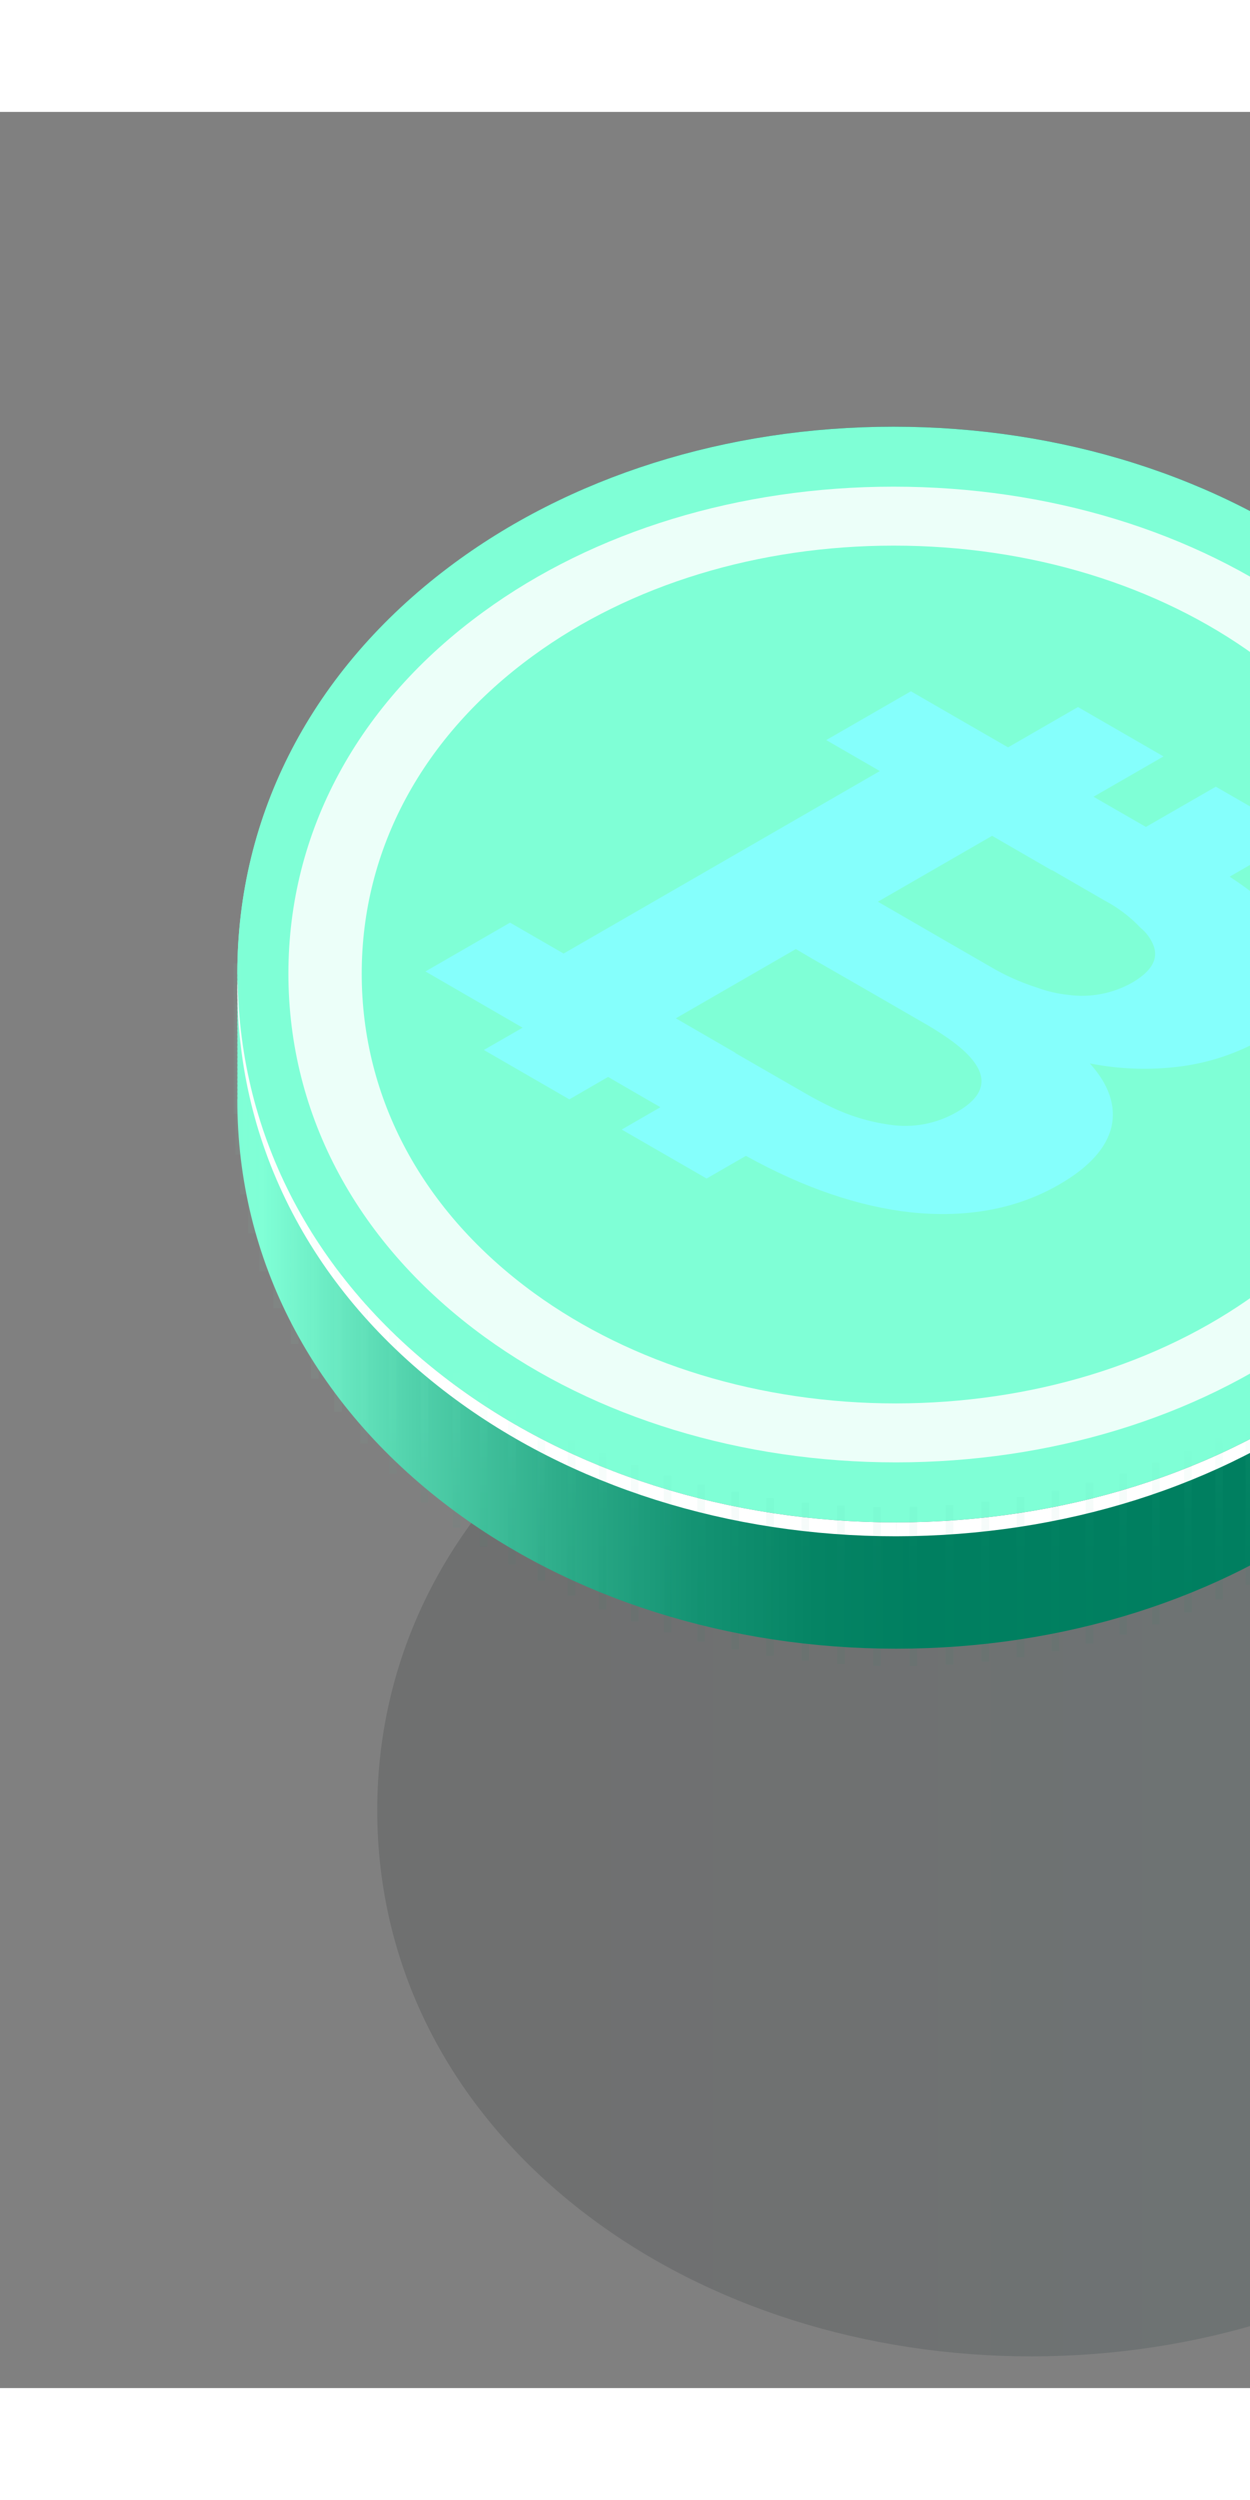 <svg width="200" height="400" viewBox="0 0 296 539" fill="none" xmlns="http://www.w3.org/2000/svg">
<rect x="0" y="0" width="296" height="539" fill="#808080" stroke="none"/>
<path style="mix-blend-mode:multiply" opacity="0.15" d="M139.093 306.442C167.321 285.111 204.451 273.358 243.656 273.358C282.995 273.358 320.303 285.15 348.712 306.599C380.93 330.921 398.679 364.998 398.679 402.649C398.679 440.182 380.998 474.162 348.91 498.427C320.68 519.7 283.537 531.433 244.306 531.493H244.3C204.974 531.493 167.681 519.66 139.319 498.252C107.078 473.928 89.331 439.815 89.331 402.182C89.328 364.647 107.014 330.67 139.093 306.442Z" fill="url(#paint0_linear)"/>
<path d="M56.236 204.521C56.236 204.364 56.198 204.188 56.198 204.032C56.198 166.302 74.003 132.149 106.297 107.8C134.715 86.355 172.095 74.543 211.566 74.543C251.165 74.543 288.727 86.397 317.322 107.956C349.76 132.402 367.626 166.655 367.626 204.501C367.626 204.658 367.6 204.755 367.6 204.971C367.6 205.107 367.626 205.281 367.626 205.438C367.626 205.595 367.6 205.77 367.6 205.946C367.6 206.061 367.626 206.259 367.626 206.415C367.626 206.591 367.6 206.725 367.6 206.885C367.6 207.046 367.626 207.236 367.626 207.39C367.626 207.587 367.6 207.703 367.6 207.841C367.6 208.035 367.626 208.21 367.626 208.307C367.626 208.505 367.6 208.662 367.6 208.837C367.6 208.952 367.626 209.15 367.626 209.286C367.626 209.461 367.6 209.617 367.6 209.774C367.6 209.912 367.626 210.125 367.626 210.244C367.626 210.438 367.6 210.595 367.6 210.771C367.6 210.908 367.626 211.103 367.626 211.241C367.626 211.379 367.6 211.554 367.6 211.726C367.6 211.898 367.626 212.021 367.626 212.218C367.626 212.352 367.6 212.551 367.6 212.685C367.6 212.882 367.626 213.016 367.626 213.173C367.626 213.33 367.6 213.506 367.6 213.622C367.6 213.851 367.626 213.973 367.626 214.152C367.626 214.33 367.6 214.484 367.6 214.6C367.6 214.817 367.626 214.933 367.626 215.107C367.626 215.281 367.6 215.439 367.6 215.577C367.6 215.753 367.626 215.91 367.626 216.066C367.626 216.2 367.6 216.375 367.6 216.554C367.6 216.733 367.626 216.886 367.626 217.059C367.626 217.173 367.6 217.353 367.6 217.509C367.6 217.665 367.626 217.804 367.626 218.036C367.626 218.151 367.6 218.331 367.6 218.486C367.6 218.642 367.626 218.778 367.626 218.995C367.626 219.132 367.6 219.286 367.6 219.423C367.6 219.617 367.626 219.755 367.626 219.912C367.626 220.087 367.6 220.263 367.6 220.42C367.6 220.614 367.626 220.733 367.626 220.868C367.626 221.066 367.6 221.223 367.6 221.357C367.6 221.532 367.626 221.688 367.626 221.846C367.626 222.039 367.6 222.178 367.6 222.334C367.6 222.472 367.626 222.685 367.626 222.842C367.626 222.98 367.6 223.137 367.6 223.293C367.6 223.468 367.626 223.622 367.626 223.819C367.626 223.917 367.6 224.092 367.6 224.248C367.6 224.424 367.626 224.543 367.626 224.774C367.626 224.889 367.6 225.069 367.6 225.245C367.6 225.402 367.626 225.518 367.626 225.733C367.626 225.867 367.6 226.024 367.6 226.2C367.6 226.357 367.626 226.495 367.626 226.67C367.626 226.808 367.6 227.021 367.6 227.159C367.6 227.352 367.626 227.51 367.626 227.647C367.626 227.804 367.6 227.979 367.6 228.136C367.6 228.27 367.626 228.487 367.626 228.624C367.626 228.8 367.6 228.957 367.6 229.132C367.6 229.247 367.626 229.464 367.626 229.58C367.626 229.755 367.6 229.912 367.6 230.068C367.6 230.206 367.626 230.359 367.626 230.538C367.626 230.717 367.6 230.848 367.6 231.065C367.6 231.199 367.626 231.338 367.626 231.531C367.626 231.689 367.6 231.807 367.6 231.982C367.6 232.158 367.626 232.315 367.626 232.449C367.626 232.665 367.6 232.762 367.6 232.959C367.6 233.113 367.626 233.31 367.626 233.426C367.626 233.623 367.6 233.757 367.6 233.915C367.6 234.09 367.626 234.265 367.626 234.385C367.626 272.115 349.826 306.342 317.524 330.676C289.104 352.116 251.712 363.911 212.216 363.911H212.21C172.618 363.911 135.075 352.019 106.521 330.498C74.064 306.033 56.199 271.76 56.199 233.956C56.199 233.799 56.237 233.624 56.237 233.467C56.237 233.33 56.199 233.173 56.199 232.979C56.199 232.841 56.237 232.666 56.237 232.49C56.237 232.375 56.199 232.177 56.199 232.02C56.199 231.845 56.237 231.729 56.237 231.531C56.237 231.396 56.199 231.222 56.199 231.065C56.199 230.889 56.237 230.77 56.237 230.538C56.237 230.439 56.199 230.263 56.199 230.068C56.199 229.911 56.237 229.773 56.237 229.639C56.237 229.464 56.199 229.285 56.199 229.132C56.199 228.957 56.237 228.819 56.237 228.662C56.237 228.487 56.199 228.331 56.199 228.174C56.199 228.016 56.237 227.861 56.237 227.667C56.237 227.51 56.199 227.354 56.199 227.218C56.199 227.043 56.237 226.887 56.237 226.711C56.237 226.554 56.199 226.357 56.199 226.201C56.199 226.086 56.237 225.91 56.237 225.734C56.237 225.577 56.199 225.402 56.199 225.246C56.199 225.108 56.237 224.951 56.237 224.776C56.237 224.618 56.199 224.484 56.199 224.328C56.199 224.153 56.237 223.977 56.237 223.82C56.237 223.623 56.199 223.507 56.199 223.351C56.199 223.176 56.237 223 56.237 222.885C56.237 222.687 56.199 222.53 56.199 222.355C56.199 222.179 56.237 222.042 56.237 221.926C56.237 221.712 56.199 221.575 56.199 221.399C56.199 221.262 56.237 221.068 56.237 220.929C56.237 220.772 56.199 220.616 56.199 220.422C56.199 220.308 56.237 220.09 56.237 219.974C56.237 219.798 56.199 219.62 56.199 219.444C56.199 219.329 56.237 219.153 56.237 218.996C56.237 218.82 56.199 218.723 56.199 218.488C56.199 218.373 56.237 218.193 56.237 218.037C56.237 217.843 56.199 217.706 56.199 217.552C56.199 217.373 56.237 217.22 56.237 217.082C56.237 216.888 56.199 216.75 56.199 216.593C56.199 216.418 56.237 216.242 56.237 216.123C56.237 215.91 56.199 215.772 56.199 215.616C56.199 215.441 56.237 215.283 56.237 215.168C56.237 214.974 56.199 214.817 56.199 214.661C56.199 214.485 56.237 214.328 56.237 214.191C56.237 214.015 56.199 213.859 56.199 213.664C56.199 213.549 56.237 213.389 56.237 213.194C56.237 213.037 56.199 212.884 56.199 212.705C56.199 212.571 56.237 212.414 56.237 212.239C56.237 212.082 56.199 211.963 56.199 211.728C56.199 211.614 56.237 211.437 56.237 211.262C56.237 211.105 56.199 210.929 56.199 210.773C56.199 210.598 56.237 210.478 56.237 210.306C56.237 210.134 56.199 209.975 56.199 209.836C56.199 209.679 56.237 209.504 56.237 209.348C56.237 209.154 56.199 208.997 56.199 208.879C56.199 208.703 56.237 208.528 56.237 208.371C56.237 208.233 56.199 208.039 56.199 207.923C56.199 207.726 56.237 207.591 56.237 207.393C56.237 207.258 56.199 207.061 56.199 206.927C56.199 206.751 56.237 206.595 56.237 206.419C56.237 206.304 56.199 206.124 56.199 205.95C56.199 205.792 56.237 205.599 56.237 205.442C56.237 205.327 56.199 205.147 56.199 204.975C56.199 204.803 56.236 204.677 56.236 204.521Z" fill="url(#paint1_linear)"/>
<path d="M106.296 107.8C134.714 86.355 172.094 74.543 211.565 74.543C251.164 74.543 288.726 86.397 317.321 107.956C349.759 132.402 367.625 166.655 367.625 204.501C367.625 242.231 349.825 276.381 317.523 300.771C289.103 322.155 251.711 333.949 212.215 334.009H212.208C172.616 334.009 135.074 322.117 106.52 300.596C74.063 276.149 56.198 241.858 56.198 204.034C56.198 166.304 74.003 132.144 106.296 107.8Z" fill="url(#paint2_linear)"/>
<g style="mix-blend-mode:overlay" opacity="0.85">
<path d="M68.295 204.031C68.295 237.736 84.783 268.278 114.706 290.052C141.049 309.204 175.665 319.792 212.192 319.792C248.612 319.774 283.118 309.242 309.321 290.229C339.126 268.494 355.531 238.068 355.531 204.461C355.531 170.737 339.055 140.255 309.136 118.521C282.768 99.287 248.112 88.741 211.589 88.741C175.197 88.741 140.711 99.246 114.501 118.366C84.71 140.038 68.295 170.464 68.295 204.031ZM85.656 204.053C85.656 174.545 100.096 147.812 126.279 128.753C149.321 111.94 179.64 102.704 211.631 102.704C243.738 102.704 274.198 111.978 297.377 128.869C323.675 147.988 338.165 174.817 338.165 204.423C338.165 233.988 323.738 260.72 297.542 279.82C274.502 296.554 244.178 305.792 212.158 305.83C180.051 305.83 149.614 296.514 126.453 279.683C100.148 260.526 85.656 233.691 85.656 204.053Z" fill="white"/>
</g>
<g style="mix-blend-mode:overlay">
<path d="M106.52 300.596C135.078 322.117 172.616 334.009 212.208 334.009L212.222 337.229L212.215 334.009C251.711 333.949 289.103 322.155 317.523 300.771C349.416 276.694 367.094 243.087 367.538 205.93C367.55 206.556 367.625 207.161 367.625 207.784C367.625 245.514 349.825 279.668 317.523 304.057C289.103 325.44 251.711 337.233 212.215 337.292H212.208C172.616 337.292 135.074 325.4 106.52 303.881C74.063 279.431 56.198 245.141 56.198 207.32C56.198 206.696 56.272 206.07 56.279 205.447C56.727 242.698 74.483 276.46 106.52 300.596Z" fill="white"/>
</g>
<path d="M263.206 240.317C264.29 235.416 262.62 230.319 258.069 225.32C265.212 226.733 272.539 226.965 279.757 226.008C286.455 225.108 292.921 222.94 298.808 219.622C307.968 214.31 311.501 207.983 309.264 200.544C307.46 194.258 301.363 187.774 291.181 181.096L308.024 171.371L287.902 159.788L271.351 169.319L258.949 162.172L275.519 152.623L255.266 140.926L238.708 150.475L228.378 144.519L215.702 137.195L195.654 148.749L208.349 156.089L133.457 199.303L120.78 191.979L100.745 203.54L123.752 216.858L114.577 222.133L134.824 233.831L143.992 228.519L154.103 234.379H154.109L156.389 235.685L147.221 240.979L167.326 252.577L176.633 247.208C190.396 254.841 203.464 259.236 215.69 260.586C229.009 261.97 240.807 259.783 250.805 254.002C257.931 249.901 262.017 245.313 263.206 240.317ZM261.554 186.733C264.743 188.417 267.634 190.614 270.111 193.235C271.464 194.336 272.51 195.769 273.146 197.394C274.396 200.636 272.619 203.546 268.108 206.184C263.492 208.793 258.145 209.809 252.894 209.075C250.404 208.816 247.956 208.244 245.608 207.374C241.708 206.143 237.963 204.465 234.448 202.375L224.265 196.499L211.878 189.329L207.883 187.027L234.932 171.423L249.039 179.584L249.095 179.528L251.382 180.856L261.554 186.733ZM210.633 239.83C205.816 239.152 201.134 237.728 196.755 235.611C194.976 234.733 193.168 233.834 191.25 232.723L176.39 224.169L174.096 222.841L174.145 222.803L160.039 214.638L188.459 198.238L192.443 200.585L204.853 207.71L219.726 216.305C221.638 217.418 223.167 218.451 224.685 219.488C234.333 226.323 234.9 232.022 226.687 236.768C221.847 239.602 216.177 240.682 210.634 239.825L210.633 239.83Z" fill="#85FFFC"/>
<g style="mix-blend-mode:multiply" opacity="0.21">
<path style="mix-blend-mode:multiply" opacity="0.21" d="M57.132 201.65H55.323V237.269H57.132V201.65Z" fill="url(#paint3_linear)"/>
<path style="mix-blend-mode:multiply" opacity="0.21" d="M57.522 211.179H55.711V246.895H57.522V211.179Z" fill="url(#paint4_linear)"/>
<path style="mix-blend-mode:multiply" opacity="0.21" d="M58.673 220.534H56.863V256.329H58.673V220.534Z" fill="url(#paint5_linear)"/>
<path style="mix-blend-mode:multiply" opacity="0.21" d="M60.573 229.672H58.763V265.544H60.573V229.672Z" fill="url(#paint6_linear)"/>
<path style="mix-blend-mode:multiply" opacity="0.21" d="M63.22 238.596H61.41V274.546H63.22V238.596Z" fill="url(#paint7_linear)"/>
<path style="mix-blend-mode:multiply" opacity="0.21" d="M66.585 247.267H64.775V283.277H66.585V247.267Z" fill="url(#paint8_linear)"/>
<path style="mix-blend-mode:multiply" opacity="0.21" d="M70.669 255.644H68.866V291.75H70.669V255.644Z" fill="url(#paint9_linear)"/>
<path style="mix-blend-mode:multiply" opacity="0.21" d="M75.47 263.749H73.66V299.933H75.47V263.749Z" fill="url(#paint10_linear)"/>
<path style="mix-blend-mode:multiply" opacity="0.21" d="M80.952 271.54H79.142V307.802H80.952V271.54Z" fill="url(#paint11_linear)"/>
<path style="mix-blend-mode:multiply" opacity="0.21" d="M87.113 278.999H85.312V315.34H87.113V278.999Z" fill="url(#paint12_linear)"/>
<path style="mix-blend-mode:multiply" opacity="0.21" d="M93.942 286.087H92.14V322.507H93.942V286.087Z" fill="url(#paint13_linear)"/>
<path style="mix-blend-mode:multiply" opacity="0.21" d="M101.436 292.786H99.626V329.282H101.436V292.786Z" fill="url(#paint14_linear)"/>
<path style="mix-blend-mode:multiply" opacity="0.21" d="M109.035 298.702H107.225V335.277H109.035V298.702Z" fill="url(#paint15_linear)"/>
<path style="mix-blend-mode:multiply" opacity="0.21" d="M115.451 303.116H113.641V339.77H115.451V303.116Z" fill="url(#paint16_linear)"/>
<path style="mix-blend-mode:multiply" opacity="0.21" d="M122.138 307.216H120.327V343.947H122.138V307.216Z" fill="url(#paint17_linear)"/>
<path style="mix-blend-mode:multiply" opacity="0.21" d="M129.077 311.005H127.267V347.816H129.077V311.005Z" fill="url(#paint18_linear)"/>
<path style="mix-blend-mode:multiply" opacity="0.21" d="M136.242 314.461H134.439V351.368H136.242V314.461Z" fill="url(#paint19_linear)"/>
<path style="mix-blend-mode:multiply" opacity="0.21" d="M143.631 317.605H141.821V354.591H143.631V317.605Z" fill="url(#paint20_linear)"/>
<path style="mix-blend-mode:multiply" opacity="0.21" d="M151.221 320.417H149.411V357.461H151.221V320.417Z" fill="url(#paint21_linear)"/>
<path style="mix-blend-mode:multiply" opacity="0.21" d="M158.985 322.877H157.182V360.019H158.985V322.877Z" fill="url(#paint22_linear)"/>
<path style="mix-blend-mode:multiply" opacity="0.21" d="M166.919 325.007H165.117V362.226H166.919V325.007Z" fill="url(#paint23_linear)"/>
<path style="mix-blend-mode:multiply" opacity="0.21" d="M175.01 326.783H173.2V364.101H175.01V326.783Z" fill="url(#paint24_linear)"/>
<path style="mix-blend-mode:multiply" opacity="0.21" d="M183.245 328.229H181.435V365.605H183.245V328.229Z" fill="url(#paint25_linear)"/>
<path style="mix-blend-mode:multiply" opacity="0.21" d="M191.584 329.303H189.782V366.737H191.584V329.303Z" fill="url(#paint26_linear)"/>
<path style="mix-blend-mode:multiply" opacity="0.21" d="M200.041 330.006H198.239V367.537H200.041V330.006Z" fill="url(#paint27_linear)"/>
<path style="mix-blend-mode:multiply" opacity="0.21" d="M208.582 330.358H206.772V367.967H208.582V330.358Z" fill="url(#paint28_linear)"/>
<path style="mix-blend-mode:multiply" opacity="0.21" d="M217.189 330.319H215.38V368.007H217.189V330.319Z" fill="url(#paint29_linear)"/>
<path style="mix-blend-mode:multiply" opacity="0.21" d="M225.745 329.907H223.935V367.674H225.745V329.907Z" fill="url(#paint30_linear)"/>
<path style="mix-blend-mode:multiply" opacity="0.21" d="M234.212 329.126H232.402V366.971H234.212V329.126Z" fill="url(#paint31_linear)"/>
<path style="mix-blend-mode:multiply" opacity="0.21" d="M242.564 327.975H240.763V365.917H242.564V327.975Z" fill="url(#paint32_linear)"/>
<path style="mix-blend-mode:multiply" opacity="0.21" d="M250.799 326.491H248.997V364.491H250.799V326.491Z" fill="url(#paint33_linear)"/>
<path style="mix-blend-mode:multiply" opacity="0.21" d="M258.903 324.635H257.097V362.733H258.903V324.635Z" fill="url(#paint34_linear)"/>
<path style="mix-blend-mode:multiply" opacity="0.21" d="M266.847 322.448H265.042V360.605H266.847V322.448Z" fill="url(#paint35_linear)"/>
<path style="mix-blend-mode:multiply" opacity="0.21" d="M274.626 319.909H272.816V358.164H274.626V319.909Z" fill="url(#paint36_linear)"/>
<path style="mix-blend-mode:multiply" opacity="0.21" d="M282.214 317.039H280.404V355.352H282.214V317.039Z" fill="url(#paint37_linear)"/>
<path style="mix-blend-mode:multiply" opacity="0.21" d="M289.598 313.836H287.792V352.247H289.598V313.836Z" fill="url(#paint38_linear)"/>
<path style="mix-blend-mode:multiply" opacity="0.21" d="M296.77 310.302H294.964V348.791H296.77V310.302Z" fill="url(#paint39_linear)"/>
</g>
<defs>
<linearGradient id="paint0_linear" x1="89.331" y1="402.425" x2="398.679" y2="402.425" gradientUnits="userSpaceOnUse">
<stop stop-color="#101213"/>
<stop offset="0.289" stop-color="#0D181A"/>
<stop offset="0.71" stop-color="#062A2D"/>
<stop offset="1" stop-color="#003B3F"/>
</linearGradient>
<linearGradient id="paint1_linear" x1="56.198" y1="219.227" x2="367.626" y2="219.227" gradientUnits="userSpaceOnUse">
<stop offset="0.019" stop-color="#7FFFD6"/>
<stop offset="0.134" stop-color="#51D1AB"/>
<stop offset="0.244" stop-color="#2EAD8A"/>
<stop offset="0.347" stop-color="#149373"/>
<stop offset="0.439" stop-color="#058464"/>
<stop offset="0.513" stop-color="#007F60"/>
</linearGradient>
<linearGradient id="paint2_linear" x1="-8368.53" y1="122.803" x2="-8600.45" y2="326.312" gradientUnits="userSpaceOnUse">
<stop offset="0.019" stop-color="#7FFFD6"/>
<stop offset="0.134" stop-color="#51D1AB"/>
<stop offset="0.244" stop-color="#2EAD8A"/>
<stop offset="0.347" stop-color="#149373"/>
<stop offset="0.439" stop-color="#058464"/>
<stop offset="0.513" stop-color="#007F60"/>
</linearGradient>
<linearGradient id="paint3_linear" x1="56.227" y1="307.509" x2="56.227" y2="402.825" gradientUnits="userSpaceOnUse">
<stop offset="0.019" stop-color="#7FFFD6"/>
<stop offset="0.134" stop-color="#51D1AB"/>
<stop offset="0.244" stop-color="#2EAD8A"/>
<stop offset="0.347" stop-color="#149373"/>
<stop offset="0.439" stop-color="#058464"/>
<stop offset="0.513" stop-color="#007F60"/>
</linearGradient>
<linearGradient id="paint4_linear" x1="56.617" y1="307.506" x2="56.617" y2="402.832" gradientUnits="userSpaceOnUse">
<stop offset="0.019" stop-color="#7FFFD6"/>
<stop offset="0.134" stop-color="#51D1AB"/>
<stop offset="0.244" stop-color="#2EAD8A"/>
<stop offset="0.347" stop-color="#149373"/>
<stop offset="0.439" stop-color="#058464"/>
<stop offset="0.513" stop-color="#007F60"/>
</linearGradient>
<linearGradient id="paint5_linear" x1="57.768" y1="307.516" x2="57.768" y2="402.839" gradientUnits="userSpaceOnUse">
<stop offset="0.019" stop-color="#7FFFD6"/>
<stop offset="0.134" stop-color="#51D1AB"/>
<stop offset="0.244" stop-color="#2EAD8A"/>
<stop offset="0.347" stop-color="#149373"/>
<stop offset="0.439" stop-color="#058464"/>
<stop offset="0.513" stop-color="#007F60"/>
</linearGradient>
<linearGradient id="paint6_linear" x1="59.668" y1="307.513" x2="59.668" y2="402.822" gradientUnits="userSpaceOnUse">
<stop offset="0.019" stop-color="#7FFFD6"/>
<stop offset="0.134" stop-color="#51D1AB"/>
<stop offset="0.244" stop-color="#2EAD8A"/>
<stop offset="0.347" stop-color="#149373"/>
<stop offset="0.439" stop-color="#058464"/>
<stop offset="0.513" stop-color="#007F60"/>
</linearGradient>
<linearGradient id="paint7_linear" x1="62.315" y1="307.512" x2="62.315" y2="402.852" gradientUnits="userSpaceOnUse">
<stop offset="0.019" stop-color="#7FFFD6"/>
<stop offset="0.134" stop-color="#51D1AB"/>
<stop offset="0.244" stop-color="#2EAD8A"/>
<stop offset="0.347" stop-color="#149373"/>
<stop offset="0.439" stop-color="#058464"/>
<stop offset="0.513" stop-color="#007F60"/>
</linearGradient>
<linearGradient id="paint8_linear" x1="65.68" y1="307.511" x2="65.68" y2="402.829" gradientUnits="userSpaceOnUse">
<stop offset="0.019" stop-color="#7FFFD6"/>
<stop offset="0.134" stop-color="#51D1AB"/>
<stop offset="0.244" stop-color="#2EAD8A"/>
<stop offset="0.347" stop-color="#149373"/>
<stop offset="0.439" stop-color="#058464"/>
<stop offset="0.513" stop-color="#007F60"/>
</linearGradient>
<linearGradient id="paint9_linear" x1="69.768" y1="307.493" x2="69.768" y2="402.849" gradientUnits="userSpaceOnUse">
<stop offset="0.019" stop-color="#7FFFD6"/>
<stop offset="0.134" stop-color="#51D1AB"/>
<stop offset="0.244" stop-color="#2EAD8A"/>
<stop offset="0.347" stop-color="#149373"/>
<stop offset="0.439" stop-color="#058464"/>
<stop offset="0.513" stop-color="#007F60"/>
</linearGradient>
<linearGradient id="paint10_linear" x1="74.565" y1="307.495" x2="74.565" y2="402.84" gradientUnits="userSpaceOnUse">
<stop offset="0.019" stop-color="#7FFFD6"/>
<stop offset="0.134" stop-color="#51D1AB"/>
<stop offset="0.244" stop-color="#2EAD8A"/>
<stop offset="0.347" stop-color="#149373"/>
<stop offset="0.439" stop-color="#058464"/>
<stop offset="0.513" stop-color="#007F60"/>
</linearGradient>
<linearGradient id="paint11_linear" x1="80.047" y1="307.512" x2="80.047" y2="402.845" gradientUnits="userSpaceOnUse">
<stop offset="0.019" stop-color="#7FFFD6"/>
<stop offset="0.134" stop-color="#51D1AB"/>
<stop offset="0.244" stop-color="#2EAD8A"/>
<stop offset="0.347" stop-color="#149373"/>
<stop offset="0.439" stop-color="#058464"/>
<stop offset="0.513" stop-color="#007F60"/>
</linearGradient>
<linearGradient id="paint12_linear" x1="86.213" y1="307.491" x2="86.213" y2="402.85" gradientUnits="userSpaceOnUse">
<stop offset="0.019" stop-color="#7FFFD6"/>
<stop offset="0.134" stop-color="#51D1AB"/>
<stop offset="0.244" stop-color="#2EAD8A"/>
<stop offset="0.347" stop-color="#149373"/>
<stop offset="0.439" stop-color="#058464"/>
<stop offset="0.513" stop-color="#007F60"/>
</linearGradient>
<linearGradient id="paint13_linear" x1="93.041" y1="307.502" x2="93.041" y2="402.847" gradientUnits="userSpaceOnUse">
<stop offset="0.019" stop-color="#7FFFD6"/>
<stop offset="0.134" stop-color="#51D1AB"/>
<stop offset="0.244" stop-color="#2EAD8A"/>
<stop offset="0.347" stop-color="#149373"/>
<stop offset="0.439" stop-color="#058464"/>
<stop offset="0.513" stop-color="#007F60"/>
</linearGradient>
<linearGradient id="paint14_linear" x1="100.531" y1="307.494" x2="100.531" y2="402.821" gradientUnits="userSpaceOnUse">
<stop offset="0.019" stop-color="#7FFFD6"/>
<stop offset="0.134" stop-color="#51D1AB"/>
<stop offset="0.244" stop-color="#2EAD8A"/>
<stop offset="0.347" stop-color="#149373"/>
<stop offset="0.439" stop-color="#058464"/>
<stop offset="0.513" stop-color="#007F60"/>
</linearGradient>
<linearGradient id="paint15_linear" x1="108.13" y1="307.517" x2="108.13" y2="402.832" gradientUnits="userSpaceOnUse">
<stop offset="0.019" stop-color="#7FFFD6"/>
<stop offset="0.134" stop-color="#51D1AB"/>
<stop offset="0.244" stop-color="#2EAD8A"/>
<stop offset="0.347" stop-color="#149373"/>
<stop offset="0.439" stop-color="#058464"/>
<stop offset="0.513" stop-color="#007F60"/>
</linearGradient>
<linearGradient id="paint16_linear" x1="114.546" y1="307.515" x2="114.546" y2="402.85" gradientUnits="userSpaceOnUse">
<stop offset="0.019" stop-color="#7FFFD6"/>
<stop offset="0.134" stop-color="#51D1AB"/>
<stop offset="0.244" stop-color="#2EAD8A"/>
<stop offset="0.347" stop-color="#149373"/>
<stop offset="0.439" stop-color="#058464"/>
<stop offset="0.513" stop-color="#007F60"/>
</linearGradient>
<linearGradient id="paint17_linear" x1="121.233" y1="307.51" x2="121.233" y2="402.827" gradientUnits="userSpaceOnUse">
<stop offset="0.019" stop-color="#7FFFD6"/>
<stop offset="0.134" stop-color="#51D1AB"/>
<stop offset="0.244" stop-color="#2EAD8A"/>
<stop offset="0.347" stop-color="#149373"/>
<stop offset="0.439" stop-color="#058464"/>
<stop offset="0.513" stop-color="#007F60"/>
</linearGradient>
<linearGradient id="paint18_linear" x1="128.172" y1="307.508" x2="128.172" y2="402.847" gradientUnits="userSpaceOnUse">
<stop offset="0.019" stop-color="#7FFFD6"/>
<stop offset="0.134" stop-color="#51D1AB"/>
<stop offset="0.244" stop-color="#2EAD8A"/>
<stop offset="0.347" stop-color="#149373"/>
<stop offset="0.439" stop-color="#058464"/>
<stop offset="0.513" stop-color="#007F60"/>
</linearGradient>
<linearGradient id="paint19_linear" x1="135.34" y1="307.485" x2="135.34" y2="402.855" gradientUnits="userSpaceOnUse">
<stop offset="0.019" stop-color="#7FFFD6"/>
<stop offset="0.134" stop-color="#51D1AB"/>
<stop offset="0.244" stop-color="#2EAD8A"/>
<stop offset="0.347" stop-color="#149373"/>
<stop offset="0.439" stop-color="#058464"/>
<stop offset="0.513" stop-color="#007F60"/>
</linearGradient>
<linearGradient id="paint20_linear" x1="142.726" y1="307.508" x2="142.726" y2="402.82" gradientUnits="userSpaceOnUse">
<stop offset="0.019" stop-color="#7FFFD6"/>
<stop offset="0.134" stop-color="#51D1AB"/>
<stop offset="0.244" stop-color="#2EAD8A"/>
<stop offset="0.347" stop-color="#149373"/>
<stop offset="0.439" stop-color="#058464"/>
<stop offset="0.513" stop-color="#007F60"/>
</linearGradient>
<linearGradient id="paint21_linear" x1="150.316" y1="307.489" x2="150.316" y2="402.84" gradientUnits="userSpaceOnUse">
<stop offset="0.019" stop-color="#7FFFD6"/>
<stop offset="0.134" stop-color="#51D1AB"/>
<stop offset="0.244" stop-color="#2EAD8A"/>
<stop offset="0.347" stop-color="#149373"/>
<stop offset="0.439" stop-color="#058464"/>
<stop offset="0.513" stop-color="#007F60"/>
</linearGradient>
<linearGradient id="paint22_linear" x1="158.083" y1="307.5" x2="158.083" y2="402.843" gradientUnits="userSpaceOnUse">
<stop offset="0.019" stop-color="#7FFFD6"/>
<stop offset="0.134" stop-color="#51D1AB"/>
<stop offset="0.244" stop-color="#2EAD8A"/>
<stop offset="0.347" stop-color="#149373"/>
<stop offset="0.439" stop-color="#058464"/>
<stop offset="0.513" stop-color="#007F60"/>
</linearGradient>
<linearGradient id="paint23_linear" x1="166.018" y1="307.513" x2="166.018" y2="402.833" gradientUnits="userSpaceOnUse">
<stop offset="0.019" stop-color="#7FFFD6"/>
<stop offset="0.134" stop-color="#51D1AB"/>
<stop offset="0.244" stop-color="#2EAD8A"/>
<stop offset="0.347" stop-color="#149373"/>
<stop offset="0.439" stop-color="#058464"/>
<stop offset="0.513" stop-color="#007F60"/>
</linearGradient>
<linearGradient id="paint24_linear" x1="174.105" y1="307.49" x2="174.105" y2="402.838" gradientUnits="userSpaceOnUse">
<stop offset="0.019" stop-color="#7FFFD6"/>
<stop offset="0.134" stop-color="#51D1AB"/>
<stop offset="0.244" stop-color="#2EAD8A"/>
<stop offset="0.347" stop-color="#149373"/>
<stop offset="0.439" stop-color="#058464"/>
<stop offset="0.513" stop-color="#007F60"/>
</linearGradient>
<linearGradient id="paint25_linear" x1="182.34" y1="307.486" x2="182.34" y2="402.831" gradientUnits="userSpaceOnUse">
<stop offset="0.019" stop-color="#7FFFD6"/>
<stop offset="0.134" stop-color="#51D1AB"/>
<stop offset="0.244" stop-color="#2EAD8A"/>
<stop offset="0.347" stop-color="#149373"/>
<stop offset="0.439" stop-color="#058464"/>
<stop offset="0.513" stop-color="#007F60"/>
</linearGradient>
<linearGradient id="paint26_linear" x1="190.683" y1="307.516" x2="190.683" y2="402.823" gradientUnits="userSpaceOnUse">
<stop offset="0.019" stop-color="#7FFFD6"/>
<stop offset="0.134" stop-color="#51D1AB"/>
<stop offset="0.244" stop-color="#2EAD8A"/>
<stop offset="0.347" stop-color="#149373"/>
<stop offset="0.439" stop-color="#058464"/>
<stop offset="0.513" stop-color="#007F60"/>
</linearGradient>
<linearGradient id="paint27_linear" x1="199.14" y1="307.487" x2="199.14" y2="402.854" gradientUnits="userSpaceOnUse">
<stop offset="0.019" stop-color="#7FFFD6"/>
<stop offset="0.134" stop-color="#51D1AB"/>
<stop offset="0.244" stop-color="#2EAD8A"/>
<stop offset="0.347" stop-color="#149373"/>
<stop offset="0.439" stop-color="#058464"/>
<stop offset="0.513" stop-color="#007F60"/>
</linearGradient>
<linearGradient id="paint28_linear" x1="207.677" y1="307.491" x2="207.677" y2="402.831" gradientUnits="userSpaceOnUse">
<stop offset="0.019" stop-color="#7FFFD6"/>
<stop offset="0.134" stop-color="#51D1AB"/>
<stop offset="0.244" stop-color="#2EAD8A"/>
<stop offset="0.347" stop-color="#149373"/>
<stop offset="0.439" stop-color="#058464"/>
<stop offset="0.513" stop-color="#007F60"/>
</linearGradient>
<linearGradient id="paint29_linear" x1="216.284" y1="307.517" x2="216.284" y2="402.832" gradientUnits="userSpaceOnUse">
<stop offset="0.019" stop-color="#7FFFD6"/>
<stop offset="0.134" stop-color="#51D1AB"/>
<stop offset="0.244" stop-color="#2EAD8A"/>
<stop offset="0.347" stop-color="#149373"/>
<stop offset="0.439" stop-color="#058464"/>
<stop offset="0.513" stop-color="#007F60"/>
</linearGradient>
<linearGradient id="paint30_linear" x1="224.84" y1="307.511" x2="224.84" y2="402.834" gradientUnits="userSpaceOnUse">
<stop offset="0.019" stop-color="#7FFFD6"/>
<stop offset="0.134" stop-color="#51D1AB"/>
<stop offset="0.244" stop-color="#2EAD8A"/>
<stop offset="0.347" stop-color="#149373"/>
<stop offset="0.439" stop-color="#058464"/>
<stop offset="0.513" stop-color="#007F60"/>
</linearGradient>
<linearGradient id="paint31_linear" x1="233.307" y1="307.517" x2="233.307" y2="402.847" gradientUnits="userSpaceOnUse">
<stop offset="0.019" stop-color="#7FFFD6"/>
<stop offset="0.134" stop-color="#51D1AB"/>
<stop offset="0.244" stop-color="#2EAD8A"/>
<stop offset="0.347" stop-color="#149373"/>
<stop offset="0.439" stop-color="#058464"/>
<stop offset="0.513" stop-color="#007F60"/>
</linearGradient>
<linearGradient id="paint32_linear" x1="241.663" y1="307.486" x2="241.663" y2="402.834" gradientUnits="userSpaceOnUse">
<stop offset="0.019" stop-color="#7FFFD6"/>
<stop offset="0.134" stop-color="#51D1AB"/>
<stop offset="0.244" stop-color="#2EAD8A"/>
<stop offset="0.347" stop-color="#149373"/>
<stop offset="0.439" stop-color="#058464"/>
<stop offset="0.513" stop-color="#007F60"/>
</linearGradient>
<linearGradient id="paint33_linear" x1="249.898" y1="307.49" x2="249.898" y2="402.834" gradientUnits="userSpaceOnUse">
<stop offset="0.019" stop-color="#7FFFD6"/>
<stop offset="0.134" stop-color="#51D1AB"/>
<stop offset="0.244" stop-color="#2EAD8A"/>
<stop offset="0.347" stop-color="#149373"/>
<stop offset="0.439" stop-color="#058464"/>
<stop offset="0.513" stop-color="#007F60"/>
</linearGradient>
<linearGradient id="paint34_linear" x1="258" y1="307.491" x2="258" y2="402.851" gradientUnits="userSpaceOnUse">
<stop offset="0.019" stop-color="#7FFFD6"/>
<stop offset="0.134" stop-color="#51D1AB"/>
<stop offset="0.244" stop-color="#2EAD8A"/>
<stop offset="0.347" stop-color="#149373"/>
<stop offset="0.439" stop-color="#058464"/>
<stop offset="0.513" stop-color="#007F60"/>
</linearGradient>
<linearGradient id="paint35_linear" x1="265.945" y1="307.491" x2="265.945" y2="402.844" gradientUnits="userSpaceOnUse">
<stop offset="0.019" stop-color="#7FFFD6"/>
<stop offset="0.134" stop-color="#51D1AB"/>
<stop offset="0.244" stop-color="#2EAD8A"/>
<stop offset="0.347" stop-color="#149373"/>
<stop offset="0.439" stop-color="#058464"/>
<stop offset="0.513" stop-color="#007F60"/>
</linearGradient>
<linearGradient id="paint36_linear" x1="273.721" y1="307.514" x2="273.721" y2="402.846" gradientUnits="userSpaceOnUse">
<stop offset="0.019" stop-color="#7FFFD6"/>
<stop offset="0.134" stop-color="#51D1AB"/>
<stop offset="0.244" stop-color="#2EAD8A"/>
<stop offset="0.347" stop-color="#149373"/>
<stop offset="0.439" stop-color="#058464"/>
<stop offset="0.513" stop-color="#007F60"/>
</linearGradient>
<linearGradient id="paint37_linear" x1="281.309" y1="307.499" x2="281.309" y2="402.823" gradientUnits="userSpaceOnUse">
<stop offset="0.019" stop-color="#7FFFD6"/>
<stop offset="0.134" stop-color="#51D1AB"/>
<stop offset="0.244" stop-color="#2EAD8A"/>
<stop offset="0.347" stop-color="#149373"/>
<stop offset="0.439" stop-color="#058464"/>
<stop offset="0.513" stop-color="#007F60"/>
</linearGradient>
<linearGradient id="paint38_linear" x1="288.695" y1="307.498" x2="288.695" y2="402.834" gradientUnits="userSpaceOnUse">
<stop offset="0.019" stop-color="#7FFFD6"/>
<stop offset="0.134" stop-color="#51D1AB"/>
<stop offset="0.244" stop-color="#2EAD8A"/>
<stop offset="0.347" stop-color="#149373"/>
<stop offset="0.439" stop-color="#058464"/>
<stop offset="0.513" stop-color="#007F60"/>
</linearGradient>
<linearGradient id="paint39_linear" x1="295.867" y1="307.493" x2="295.867" y2="402.83" gradientUnits="userSpaceOnUse">
<stop offset="0.019" stop-color="#7FFFD6"/>
<stop offset="0.134" stop-color="#51D1AB"/>
<stop offset="0.244" stop-color="#2EAD8A"/>
<stop offset="0.347" stop-color="#149373"/>
<stop offset="0.439" stop-color="#058464"/>
<stop offset="0.513" stop-color="#007F60"/>
</linearGradient>
</defs>
</svg>
